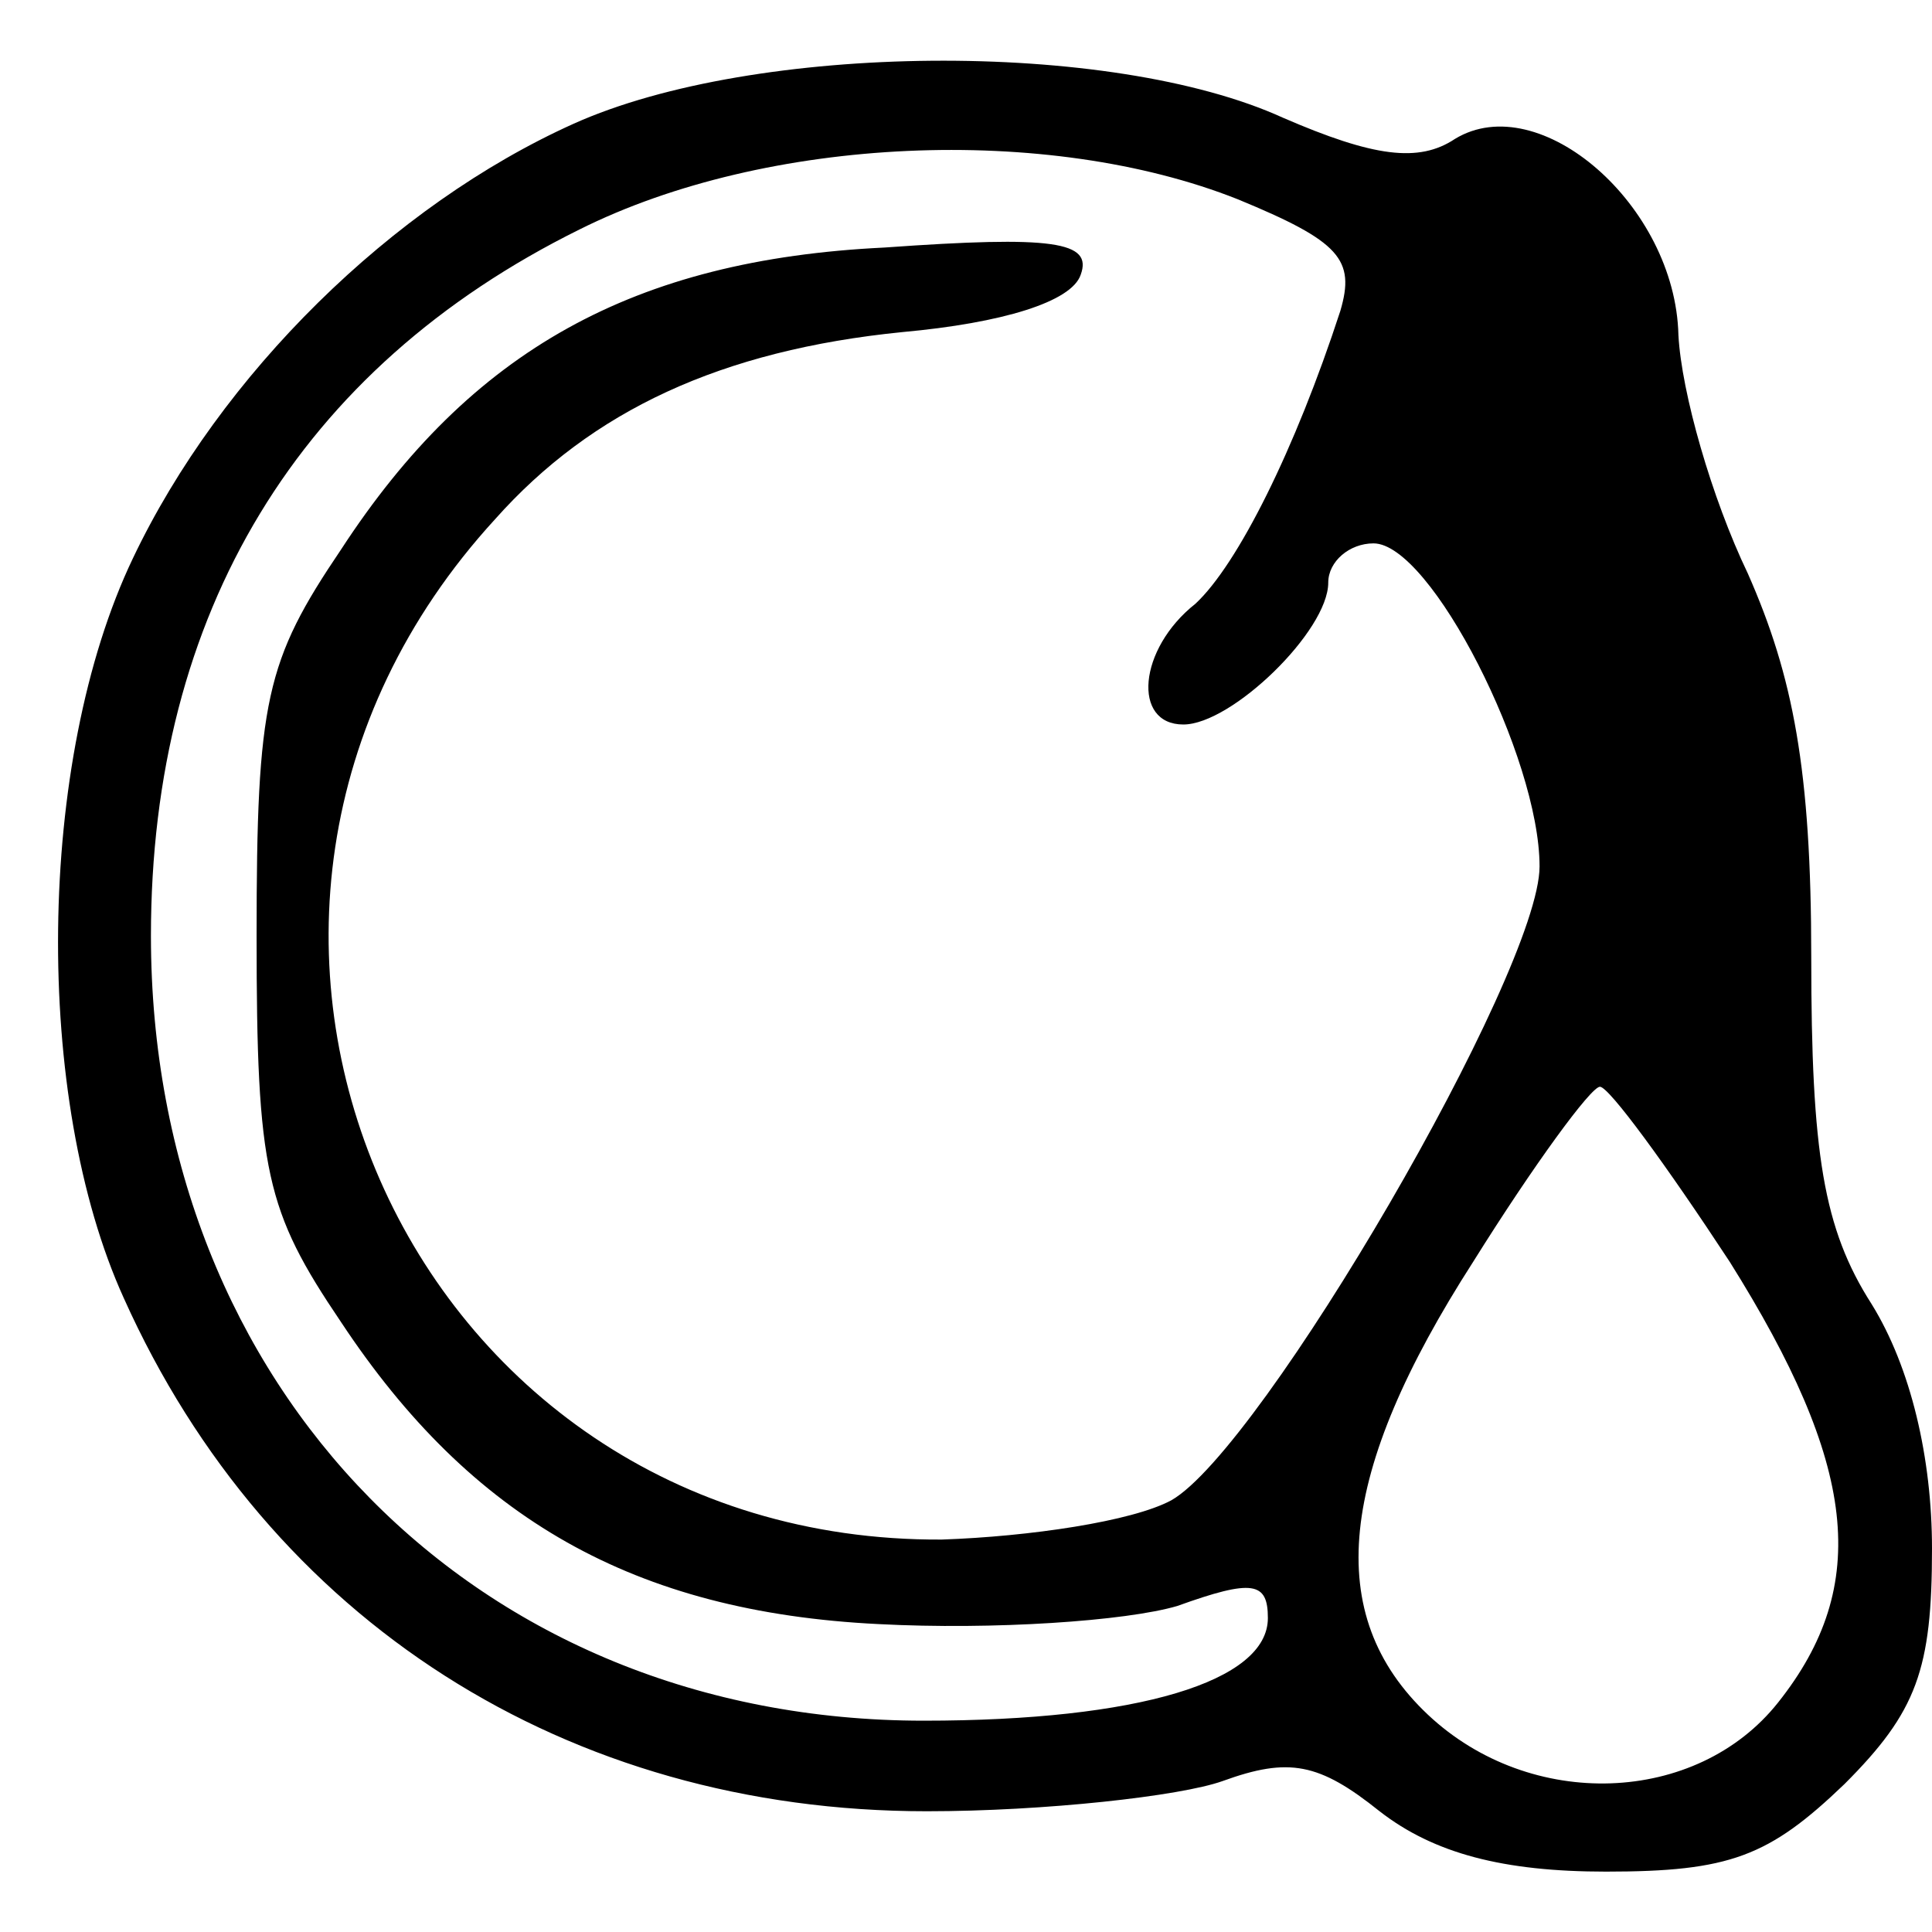 <?xml version="1.0" standalone="no"?>
<!DOCTYPE svg PUBLIC "-//W3C//DTD SVG 20010904//EN"
 "http://www.w3.org/TR/2001/REC-SVG-20010904/DTD/svg10.dtd">
<svg version="1.0" xmlns="http://www.w3.org/2000/svg"
 width="64pt" height="64pt" viewBox="0 0 64 64"
 preserveAspectRatio="xMidYMid meet">
<g transform="translate(0,64) scale(0.1,-0.1)"
fill="#000000" stroke="none">
<path d="M190 599 c-60 -27 -117 -83 -146 -144 -32 -67 -33 -179 -3 -245 48
-107 147 -170 266 -170 39 0 84 5 98 10 22 8 32 6 52 -10 18 -14 41 -20 75
-20 41 0 54 5 79 29 24 24 29 38 29 78 0 30 -7 60 -20 81 -16 25 -20 50 -20
115 0 62 -6 93 -21 127 -12 25 -22 60 -23 79 -1 43 -46 82 -74 65 -12 -8 -27
-6 -57 7 -57 26 -175 25 -235 -2z m220 -25 c34 -14 39 -20 34 -37 -15 -46 -34
-84 -48 -97 -19 -15 -21 -40 -4 -40 16 0 48 31 48 47 0 7 7 13 15 13 19 0 55
-71 55 -107 0 -35 -92 -193 -122 -210 -13 -7 -47 -12 -76 -13 -178 -1 -269
206 -148 338 32 36 75 56 135 62 33 3 56 10 59 19 4 11 -9 13 -65 9 -83 -4
-137 -34 -180 -100 -25 -37 -28 -50 -28 -128 0 -78 3 -91 28 -128 43 -65 97
-96 178 -100 38 -2 82 1 99 6 25 9 30 8 30 -4 0 -21 -43 -34 -114 -34 -148 0
-256 110 -256 260 0 107 49 188 142 234 62 31 155 35 218 10z m163 -352 c42
-67 47 -107 16 -146 -27 -34 -82 -36 -116 -4 -35 33 -30 80 15 150 20 32 39
58 42 58 3 0 22 -26 43 -58z"/>
</g>
</svg>
